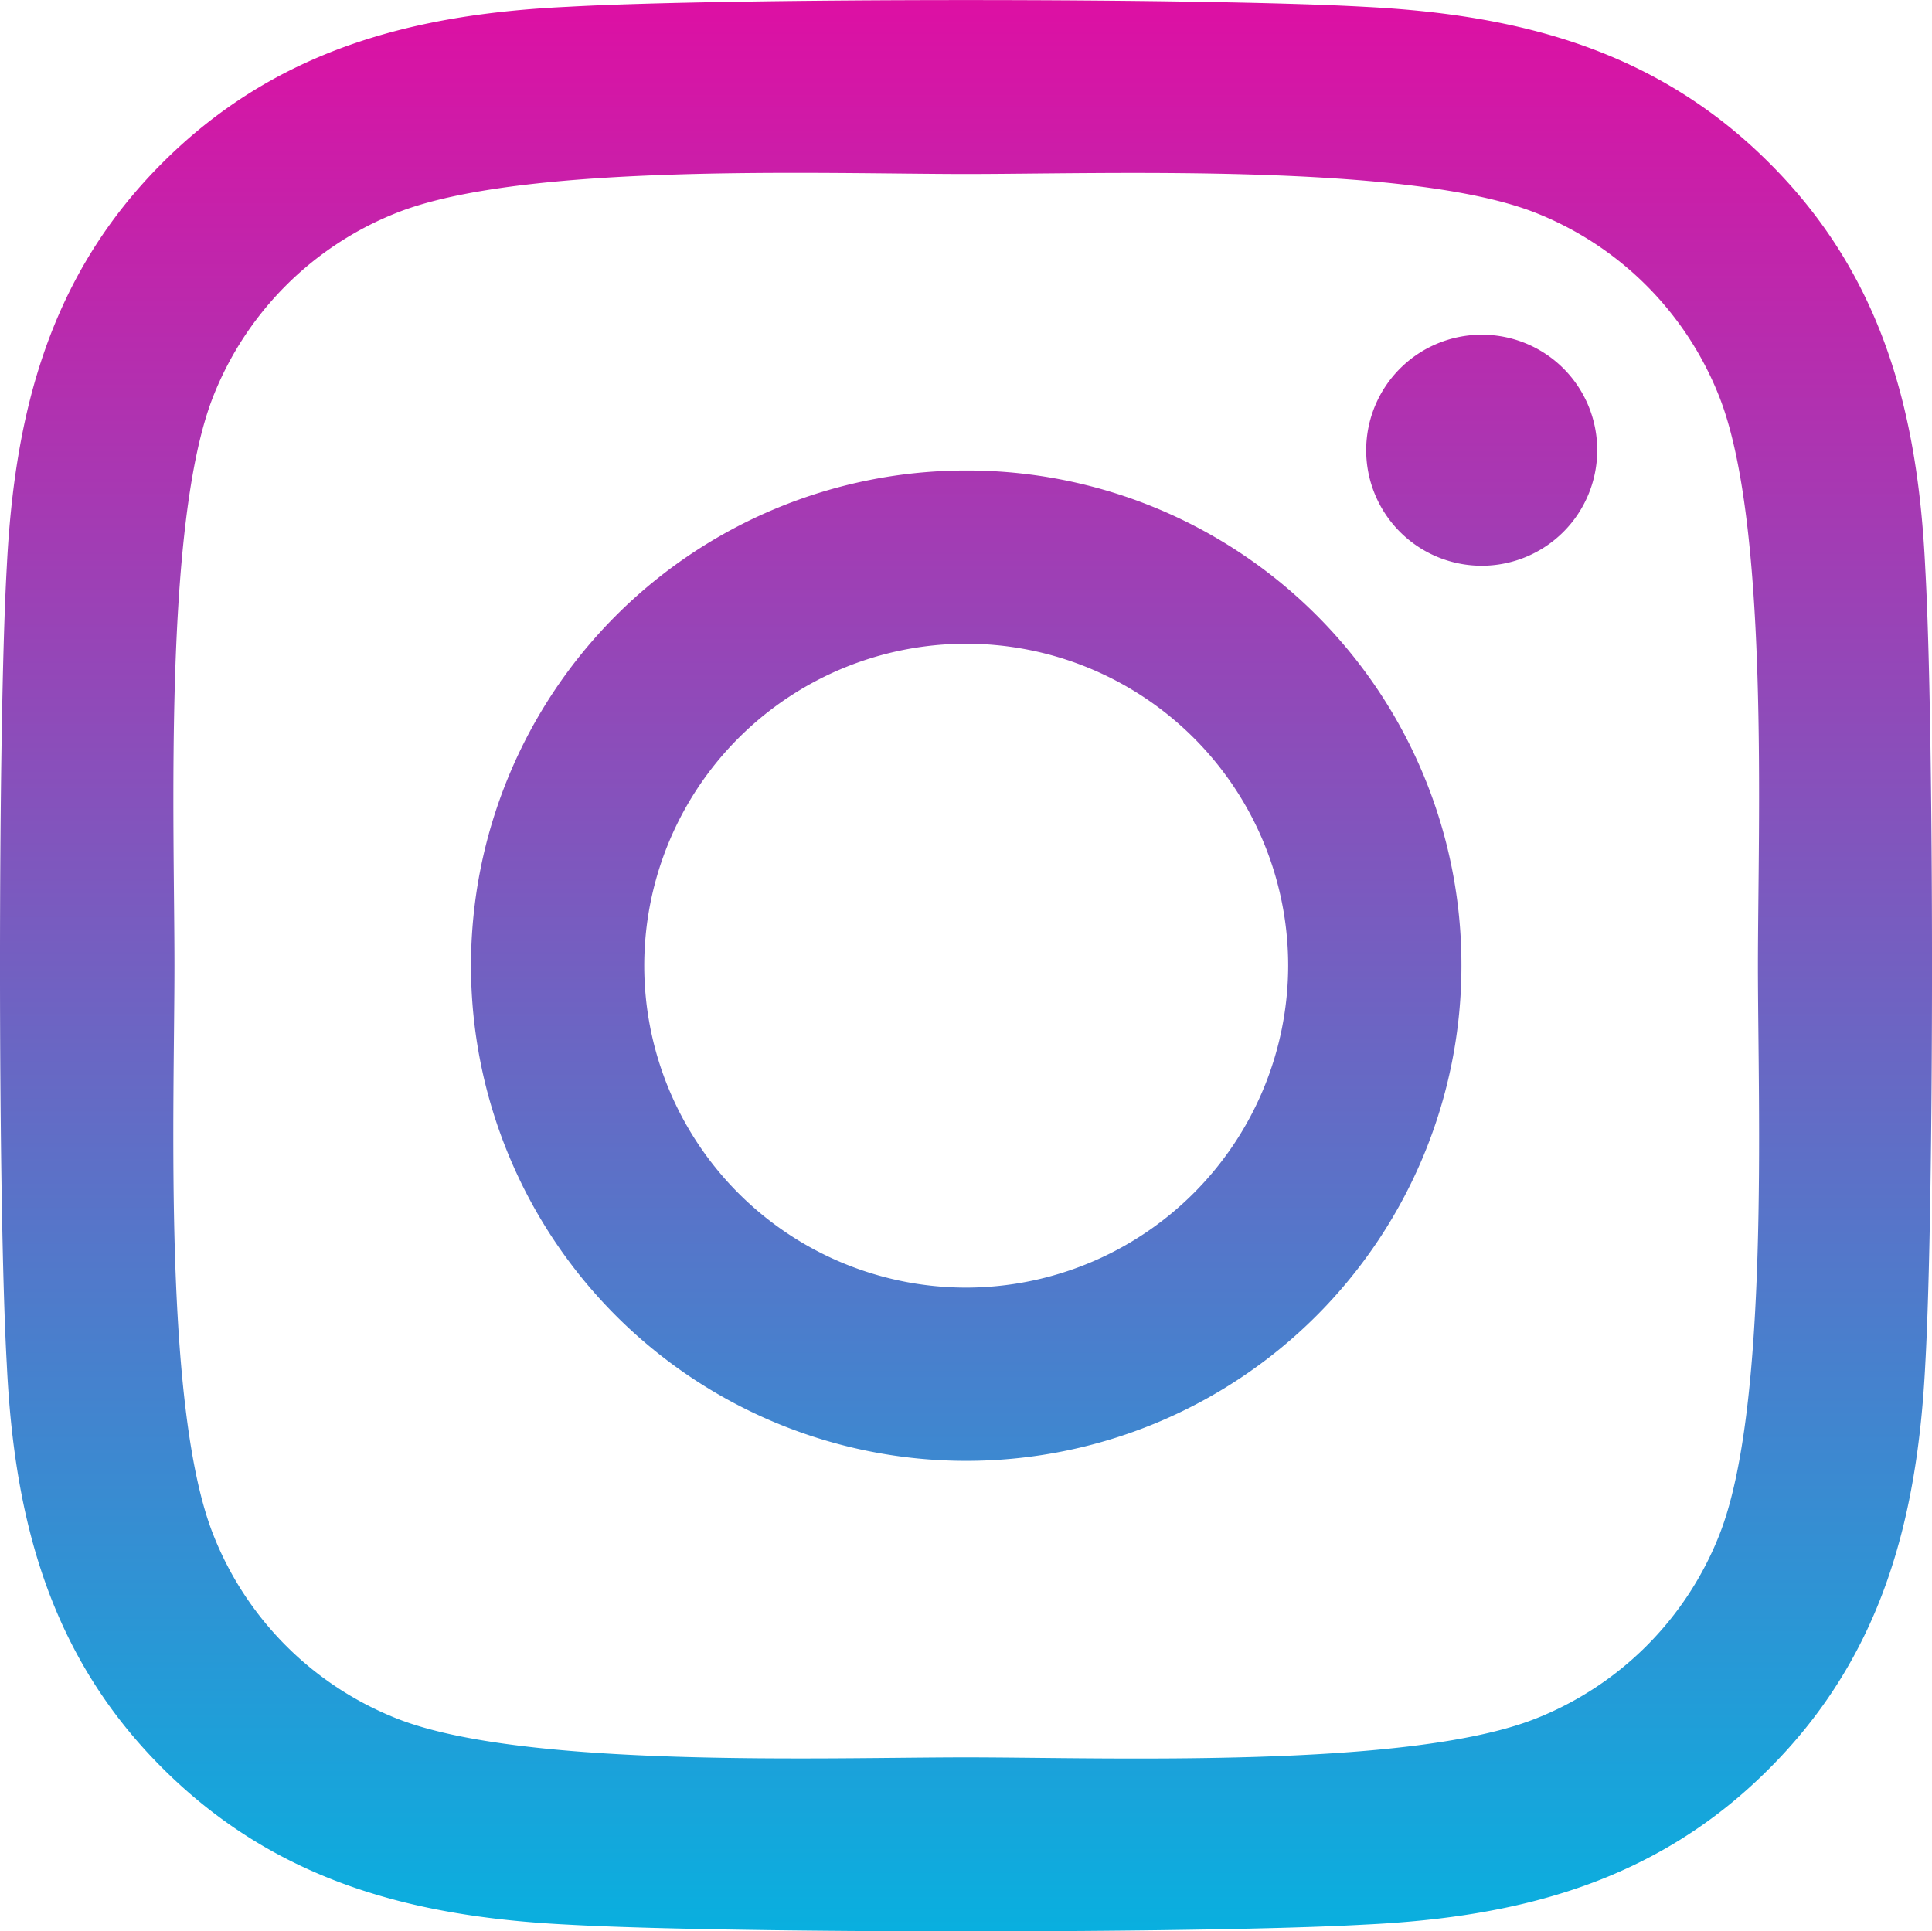 <svg xmlns="http://www.w3.org/2000/svg" xmlns:xlink="http://www.w3.org/1999/xlink" width="73.238" height="73.222" viewBox="0 0 73.238 73.222">
  <defs>
    <linearGradient id="linear-gradient" x1="0.5" x2="0.5" y2="1" gradientUnits="objectBoundingBox">
      <stop offset="0" stop-color="#de0fa3"/>
      <stop offset="1" stop-color="#08b0df"/>
    </linearGradient>
  </defs>
  <path id="instagram-brands" d="M36.552,49.663A18.773,18.773,0,1,0,55.325,68.436,18.743,18.743,0,0,0,36.552,49.663Zm0,30.978A12.205,12.205,0,1,1,48.757,68.436,12.227,12.227,0,0,1,36.552,80.641Zm23.92-31.746a4.379,4.379,0,1,1-4.379-4.379A4.369,4.369,0,0,1,60.472,48.895Zm12.434,4.444C72.628,47.473,71.288,42.278,66.991,38c-4.281-4.281-9.476-5.621-15.342-5.915-6.045-.343-24.165-.343-30.21,0C15.59,32.36,10.394,33.7,6.1,37.981S.476,47.457.182,53.323c-.343,6.045-.343,24.165,0,30.21C.46,89.4,1.8,94.594,6.1,98.875s9.476,5.621,15.342,5.915c6.045.343,24.165.343,30.21,0,5.866-.278,11.061-1.618,15.342-5.915,4.281-4.281,5.621-9.476,5.915-15.342C73.249,77.488,73.249,59.384,72.906,53.339ZM65.1,90.02a12.357,12.357,0,0,1-6.96,6.96c-4.82,1.912-16.257,1.47-21.583,1.47s-16.78.425-21.583-1.47a12.357,12.357,0,0,1-6.96-6.96C6.1,85.2,6.538,73.762,6.538,68.436s-.425-16.78,1.47-21.583a12.357,12.357,0,0,1,6.96-6.96c4.82-1.912,16.257-1.47,21.583-1.47s16.78-.425,21.583,1.47a12.357,12.357,0,0,1,6.96,6.96c1.912,4.82,1.47,16.257,1.47,21.583S67.008,85.216,65.1,90.02Z" transform="translate(0.075 -31.825)" fill="url(#linear-gradient)"/>
</svg>
